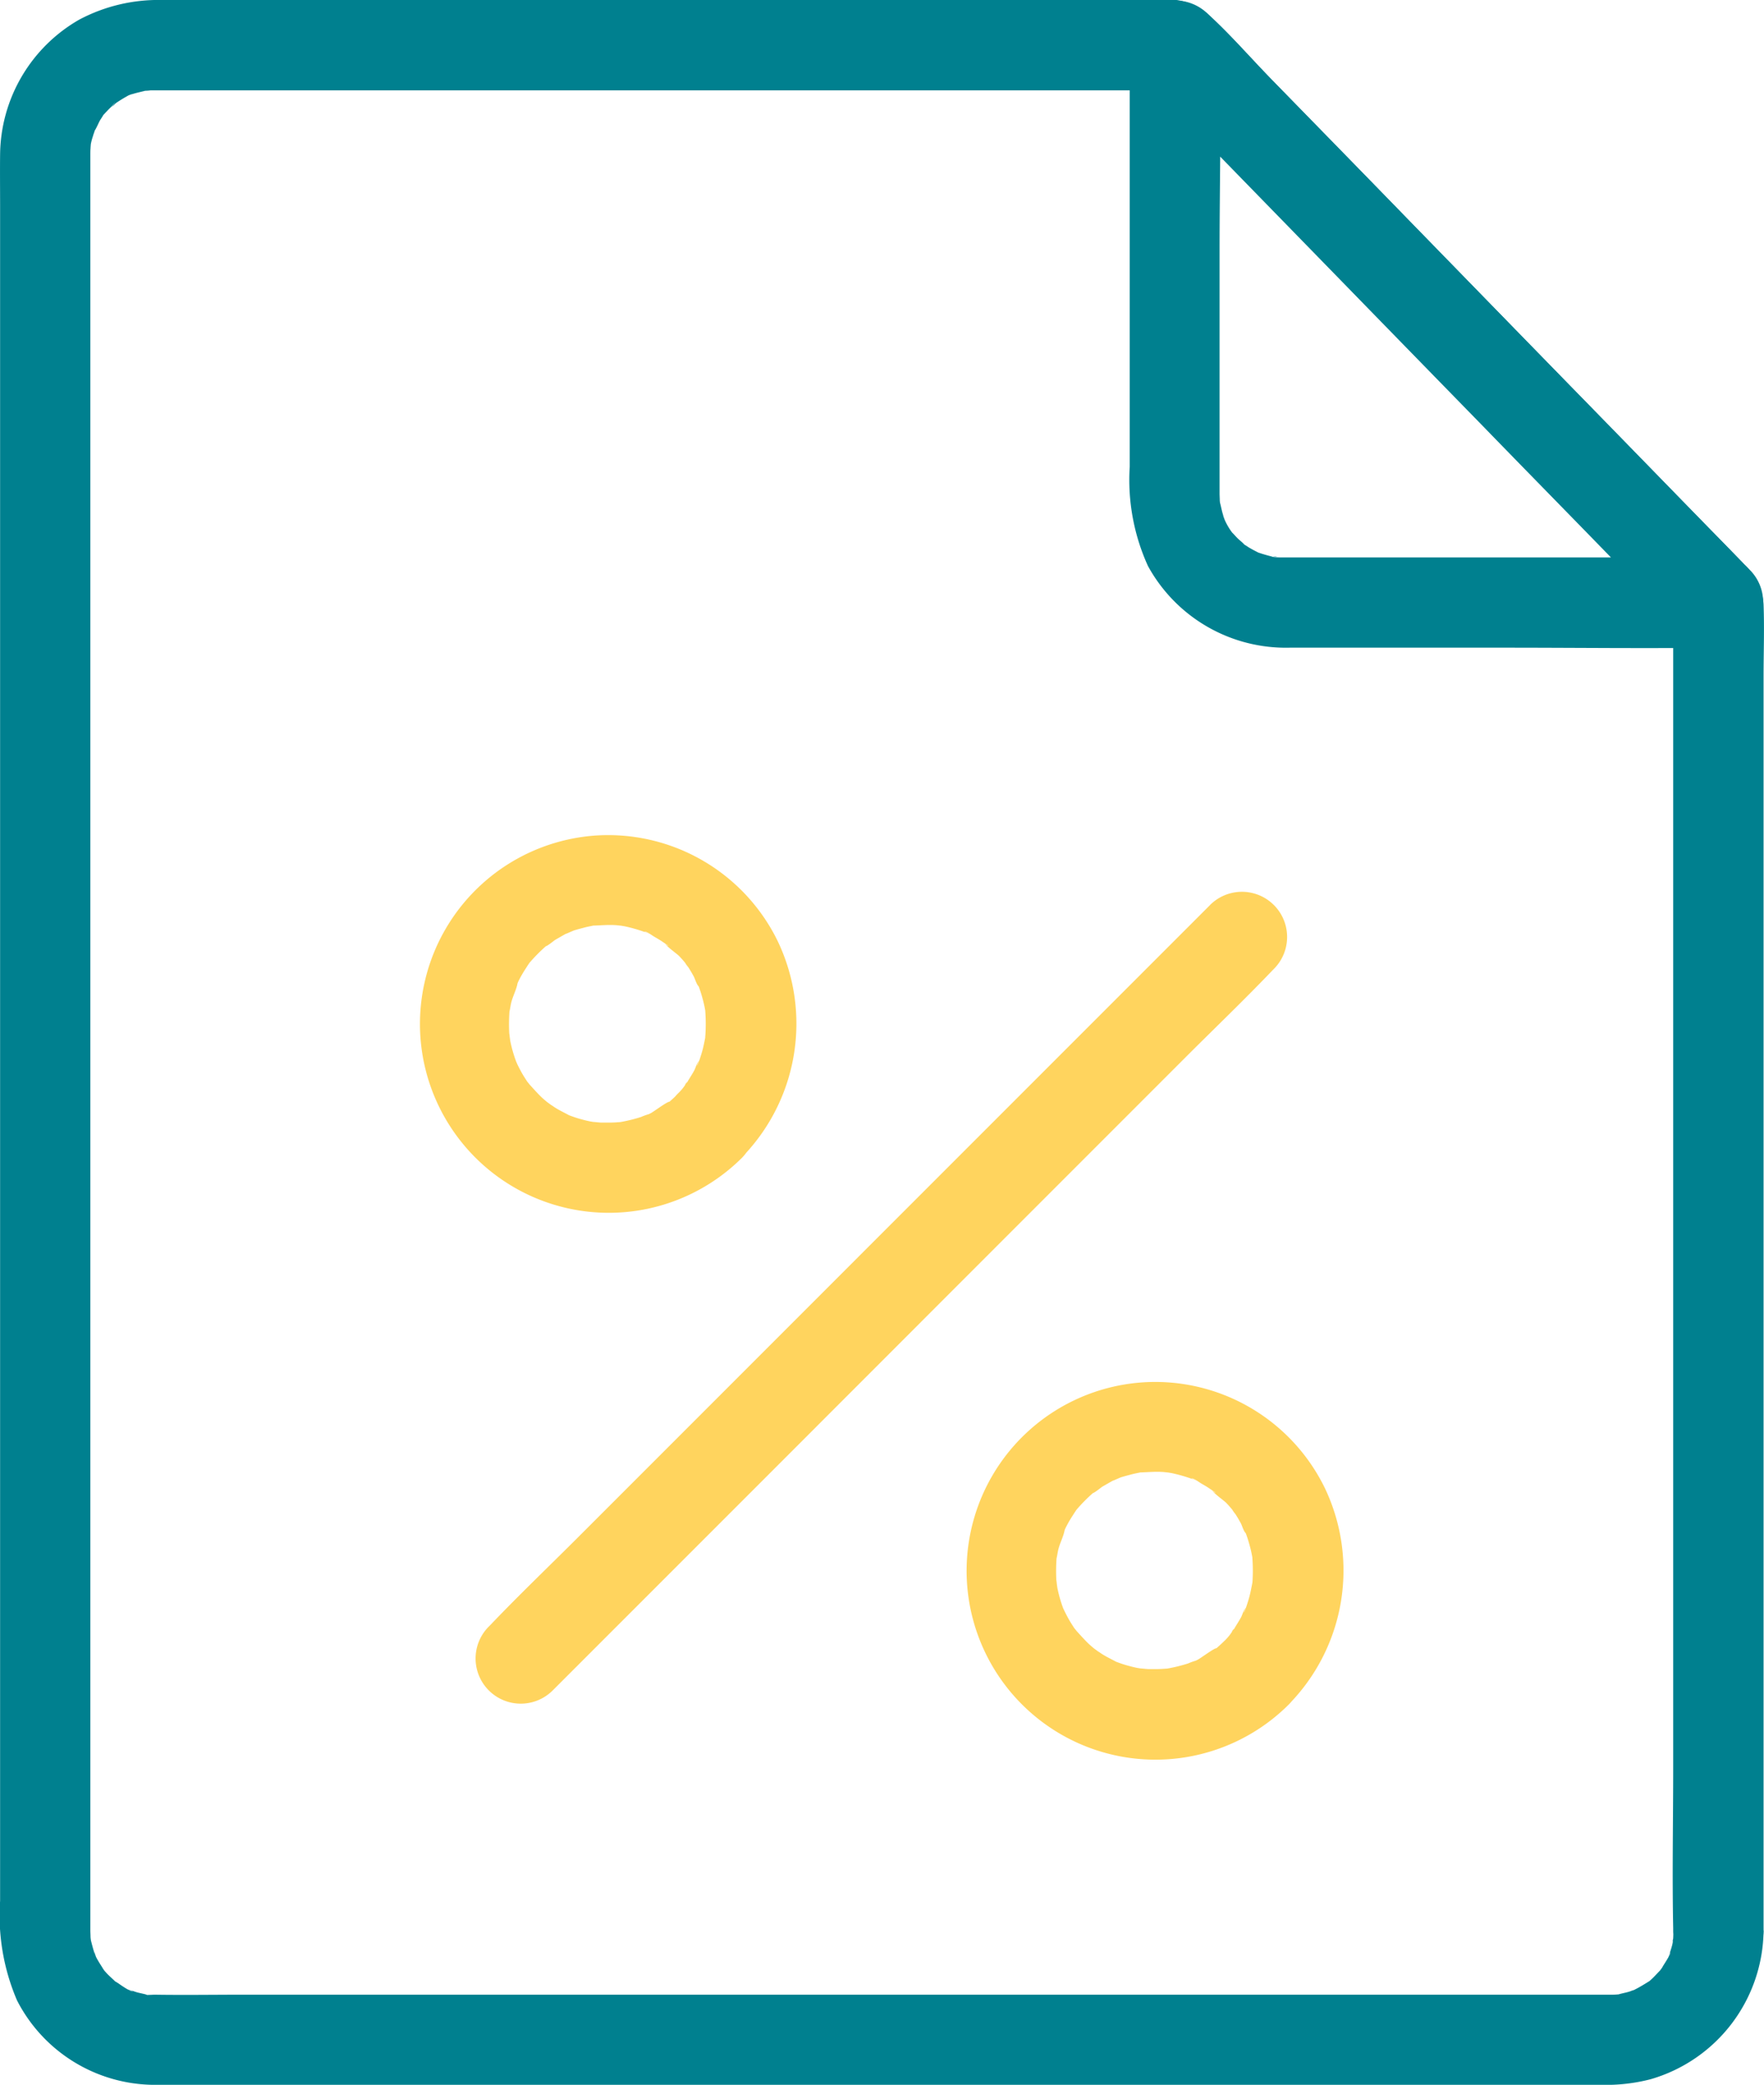 <svg id="np_tax_2850510_000000" xmlns="http://www.w3.org/2000/svg" width="56.916" height="67.246" viewBox="0 0 56.916 67.246">
  <path id="Caminho_478" data-name="Caminho 478" d="M56.122,43.911l-2.314,2.314L48.253,51.78,41.534,58.5l-5.808,5.808c-.937.937-1.907,1.863-2.83,2.83l-.044.044a1.457,1.457,0,0,0,2.061,2.061l2.314-2.314,5.555-5.555L49.5,54.653l5.808-5.808c.937-.937,1.907-1.863,2.83-2.83l.044-.044a1.457,1.457,0,1,0-2.061-2.061Z" transform="translate(-17.08 -14.718)" fill="#ffd45e"/>
  <path id="Caminho_479" data-name="Caminho 479" d="M38.332,49.375c-.073.073-.151.146-.233.218-.035.035-.082.064-.122.1-.122.111.082-.073.087-.064-.058-.023-.518.326-.611.37-.044.023-.093.044-.14.064-.14.073.111-.044.116-.044a1.956,1.956,0,0,0-.285.1,5.018,5.018,0,0,1-.678.166c-.277.052.268-.015-.006,0-.1.006-.2.015-.3.015h-.3c-.064,0-.422-.044-.2-.006s-.093-.023-.146-.029c-.116-.023-.227-.052-.335-.082s-.189-.058-.285-.093c-.044-.015-.093-.035-.14-.052-.18-.064.239.122.073.029s-.364-.18-.53-.3c-.044-.029-.314-.2-.146-.093s-.015-.015-.058-.052-.111-.093-.16-.14c-.151-.146-.291-.306-.437-.466-.111-.122.073.082.064.087.006-.015-.082-.116-.087-.122-.064-.1-.131-.2-.189-.306s-.111-.21-.16-.314c-.073-.14.044.111.044.116a.752.752,0,0,0-.052-.14,4.265,4.265,0,0,1-.181-.617c-.023-.093-.023-.2-.052-.291,0,0,.029.306.023.14a.746.746,0,0,0-.015-.146,6.113,6.113,0,0,1,.006-.693c.015-.277-.058.268,0-.006.023-.093.035-.2.058-.291.052-.218.18-.443.21-.664,0,.006-.122.256-.044.116.023-.044.044-.093.064-.14.044-.087.093-.18.146-.268s.111-.175.166-.262c.023-.029.116-.181.006-.023s.023-.023.052-.058a5.44,5.44,0,0,1,.48-.489c.035-.035.082-.064.122-.1.122-.111-.082.073-.087.064.029.015.262-.175.3-.2.087-.052.175-.1.262-.151.052-.029.326-.181.146-.082s.122-.044.2-.073c.111-.035.227-.064.335-.093s.2-.044.291-.064a.632.632,0,0,0,.146-.023s-.306.029-.14.023c.233-.006.46-.029.693-.015.058,0,.378.044.151.006s.093.023.146.029a4.758,4.758,0,0,1,.626.175c.044.015.093.035.14.052.16.058-.122-.052-.116-.052.073-.015.247.122.314.16.087.052.175.1.262.16l.131.087c.18.116-.035.015-.044-.044.023.1.384.344.466.431a3.616,3.616,0,0,1,.239.277c.111.122-.073-.082-.064-.087a1.026,1.026,0,0,0,.116.166c.064.1.122.2.18.306.035.073.093.268.16.314-.006,0-.1-.268-.052-.116.023.064.052.122.073.189.044.122.082.256.116.384.029.111.052.227.073.344.052.247-.023-.285,0,.058a5.5,5.5,0,0,1,0,.693c-.029.349.052-.256-.006.1-.023.116-.044.227-.073.344s-.064.227-.1.335c-.015.052-.035.093-.052.14-.073.2-.015-.035.029-.073-.064.044-.122.247-.16.314-.064.116-.14.233-.21.349-.006.015-.093.116-.087.122-.015-.029.189-.227.035-.052a1.594,1.594,0,0,1-.265.323,1.457,1.457,0,0,0,2.061,2.061,6.167,6.167,0,0,0,1.164-6.972,6.086,6.086,0,0,0-5.968-3.406A6.092,6.092,0,1,0,40.4,51.436a1.471,1.471,0,0,0,0-2.061,1.486,1.486,0,0,0-2.067,0Z" transform="translate(-16.46 -14.091)" fill="#ffd45e"/>
  <path id="Caminho_480" data-name="Caminho 480" d="M62.015,73.027c-.073.073-.151.146-.233.218-.035.035-.082.064-.122.1-.122.111.082-.073.087-.064-.058-.023-.518.326-.611.37-.044.023-.093.044-.14.064-.14.073.111-.044.116-.044a1.956,1.956,0,0,0-.285.1,5.018,5.018,0,0,1-.678.166c-.277.052.268-.015-.006,0-.1.006-.2.015-.3.015h-.3c-.064,0-.422-.044-.2-.006s-.093-.023-.146-.029c-.116-.023-.227-.052-.335-.082s-.189-.058-.285-.093c-.044-.015-.093-.035-.14-.052-.18-.064.239.122.073.029s-.364-.18-.53-.3c-.044-.029-.314-.2-.146-.093s-.015-.015-.058-.052-.111-.093-.16-.14c-.151-.146-.291-.306-.437-.466-.111-.122.073.082.064.087.006-.015-.082-.116-.087-.122-.064-.1-.131-.2-.189-.306s-.111-.21-.16-.314c-.073-.14.044.111.044.116A.751.751,0,0,0,56.8,72a4.266,4.266,0,0,1-.18-.617c-.023-.093-.023-.2-.052-.291,0,0,.029.306.023.14a.747.747,0,0,0-.015-.146,6.112,6.112,0,0,1,.006-.693c.015-.277-.058.268,0-.006.023-.093.035-.2.058-.291.052-.218.18-.442.21-.664,0,.006-.122.256-.044.116.023-.044.044-.093.064-.14.044-.087.093-.18.146-.268s.111-.175.166-.262c.023-.029.116-.18.006-.023s.023-.023.052-.058a5.439,5.439,0,0,1,.48-.489c.035-.035.082-.064.122-.1.122-.111-.082.073-.087.064.029.015.262-.175.3-.2.087-.052.175-.1.262-.151.052-.029.326-.18.146-.082s.122-.044.2-.073c.111-.035.227-.064.335-.093s.2-.044.291-.064a.632.632,0,0,0,.146-.023s-.306.029-.14.023c.233-.006.46-.029.693-.015.058,0,.378.044.151.006s.093.023.146.029a4.761,4.761,0,0,1,.626.175c.044.015.093.035.14.052.16.058-.122-.052-.116-.052.073-.015.247.122.314.16.087.052.175.1.262.16l.131.087c.18.116-.035.015-.044-.044.023.1.384.344.466.431a3.612,3.612,0,0,1,.239.277c.111.122-.073-.082-.064-.087a1.026,1.026,0,0,0,.116.166c.064.1.122.2.18.306.035.073.093.268.16.314-.006,0-.1-.268-.052-.116.023.064.052.122.073.189.044.122.081.256.116.384.029.111.052.227.073.344.052.247-.023-.285,0,.058a5.5,5.5,0,0,1,0,.693c-.029.349.052-.256-.015.1-.023.116-.044.227-.073.344s-.064.227-.1.335c-.015.052-.035.093-.052.14-.073.2-.015-.035.029-.073-.064.044-.122.247-.16.314-.064.116-.14.233-.21.349-.006.015-.093.116-.087.122-.015-.029.189-.227.035-.052a1.69,1.69,0,0,1-.256.323,1.457,1.457,0,0,0,2.061,2.061,6.167,6.167,0,0,0,1.164-6.972,6.086,6.086,0,0,0-5.968-3.406,6.092,6.092,0,1,0,4.809,10.378,1.471,1.471,0,0,0,0-2.061,1.5,1.5,0,0,0-2.067,0Z" transform="translate(-22.493 -20.116)" fill="#ffd45e"/>
  <path id="Caminho_481" data-name="Caminho 481" d="M68.735,67.148V26.723c0-.78.029-1.566,0-2.344a1.9,1.9,0,0,0-.617-1.287c-.364-.378-.728-.751-1.1-1.13-1.412-1.447-2.83-2.905-4.245-4.352-1.8-1.84-3.6-3.691-5.392-5.531Q55.067,9.7,52.747,7.329c-.646-.67-1.275-1.4-1.965-2.015a2.019,2.019,0,0,0-1.557-.431H17.064a5.449,5.449,0,0,0-2.672.632,5.07,5.07,0,0,0-2.556,4.367c-.006.539,0,1.077,0,1.616V66.2a6.935,6.935,0,0,0,.547,3.208,5.006,5.006,0,0,0,4.454,2.722H63.515a5.746,5.746,0,0,0,1.572-.18,5.045,5.045,0,0,0,3.648-4.8,1.456,1.456,0,1,0-2.911,0c0,.087,0,.166-.006.256s-.087.2,0,.058c.006-.029.006-.064.015-.093-.015.064-.023.131-.035.2a1.682,1.682,0,0,1-.052.189c-.015.064-.044.122-.058.18-.082.277.029-.087.035-.082.029.052-.227.422-.247.466s-.073.1-.111.16c-.1.166.239-.256.023-.035-.087.087-.175.189-.262.268a1.241,1.241,0,0,1-.146.122c.015.006.277-.181.029-.029-.14.087-.268.166-.413.239-.256.14.035.015.035-.006,0,.006-.2.064-.18.064-.122.044-.256.064-.378.1-.314.087.256-.015.044,0-.087.006-.166.015-.256.015H19.7c-.961,0-1.921.015-2.882,0-.073,0-.364.029-.408-.023.052.064.314.052.044-.006-.064-.015-.131-.029-.189-.044-.082-.023-.151-.052-.233-.073-.218-.064.087.035.082.035-.052.029-.37-.189-.422-.227a1.5,1.5,0,0,0-.16-.1c-.262-.166.166.166.029.023-.093-.1-.21-.189-.306-.3a1.8,1.8,0,0,1-.122-.146c.006-.006.175.256.052.064-.087-.14-.175-.268-.247-.408-.035-.064-.073-.291-.044-.087s.006.015-.015-.052c-.044-.14-.082-.285-.116-.422-.058-.247.015.052.006.093.006-.058-.015-.14-.015-.2s-.006-.131-.006-.2V9.872c0-.064,0-.14.006-.2,0-.035.006-.064.006-.1.015-.16.015-.131-.015.087a1.769,1.769,0,0,1,.087-.384c.015-.064.044-.122.058-.18.087-.306-.122.2-.023.035.082-.116.131-.256.2-.378.035-.052.073-.111.1-.16.175-.268-.21.227.006-.006.087-.093.175-.189.262-.268.044-.035.189-.247.073-.073s.015-.006.087-.052c.111-.073.218-.14.326-.2a.89.89,0,0,1,.175-.082c-.2.082-.227.093-.082.035.029-.006.058-.023.093-.029.14-.044.285-.073.431-.111.2-.052-.37.015-.044.006a1.6,1.6,0,0,0,.2-.015H49.742c-.344-.146-.684-.285-1.025-.431.582.6,1.159,1.188,1.741,1.782l4.178,4.285q2.533,2.6,5.06,5.188c1.464,1.508,2.932,3,4.4,4.512.7.722,1.392,1.491,2.125,2.183l.029.029c-.146-.344-.285-.684-.431-1.025v37.56c0,1.732-.035,3.464,0,5.2v.073a1.46,1.46,0,0,0,2.92,0Z" transform="translate(-11.833 -4.883)" fill="#00808f"/>
  <path id="Caminho_482" data-name="Caminho 482" d="M80.765,23.291c-.582-.6-1.159-1.188-1.741-1.782l-4.178-4.285q-2.533-2.6-5.06-5.188c-1.464-1.508-2.932-3-4.4-4.512C64.686,6.8,64,6.039,63.266,5.341l-.029-.029a1.478,1.478,0,0,0-2.495,1.031v13.6a6.7,6.7,0,0,0,.588,3.2,5.071,5.071,0,0,0,4.576,2.635H72.87c2.242,0,4.489.029,6.731,0h.122a1.456,1.456,0,0,0,0-2.911H65.714c-.087,0-.166,0-.256-.006-.044,0-.1-.015-.151-.015.306-.029.16.023-.006-.015-.111-.029-.218-.058-.326-.093-.344-.116.166.1-.058-.015-.116-.058-.227-.116-.335-.18-.052-.035-.111-.073-.16-.1-.218-.14.131.151.029.023-.064-.082-.166-.151-.239-.227-.044-.044-.087-.093-.131-.14-.16-.16.052.073.052.073a2.044,2.044,0,0,1-.384-.664c.006-.006.122.349.035.082-.015-.044-.029-.093-.044-.14-.035-.122-.058-.256-.093-.378-.044-.151.015.131.015.14.006-.058-.015-.14-.015-.2s-.006-.14-.006-.2V12.928c0-2.148.058-4.309,0-6.457V6.354c-.83.344-1.659.684-2.48,1.025.582.6,1.159,1.188,1.741,1.782l4.178,4.285q2.533,2.6,5.06,5.188c1.464,1.508,2.932,3,4.4,4.512.7.728,1.4,1.479,2.125,2.183l.029.029a1.465,1.465,0,0,0,2.076-2.067Z" transform="translate(-24.291 -4.887)" fill="#00808f"/>
</svg>

